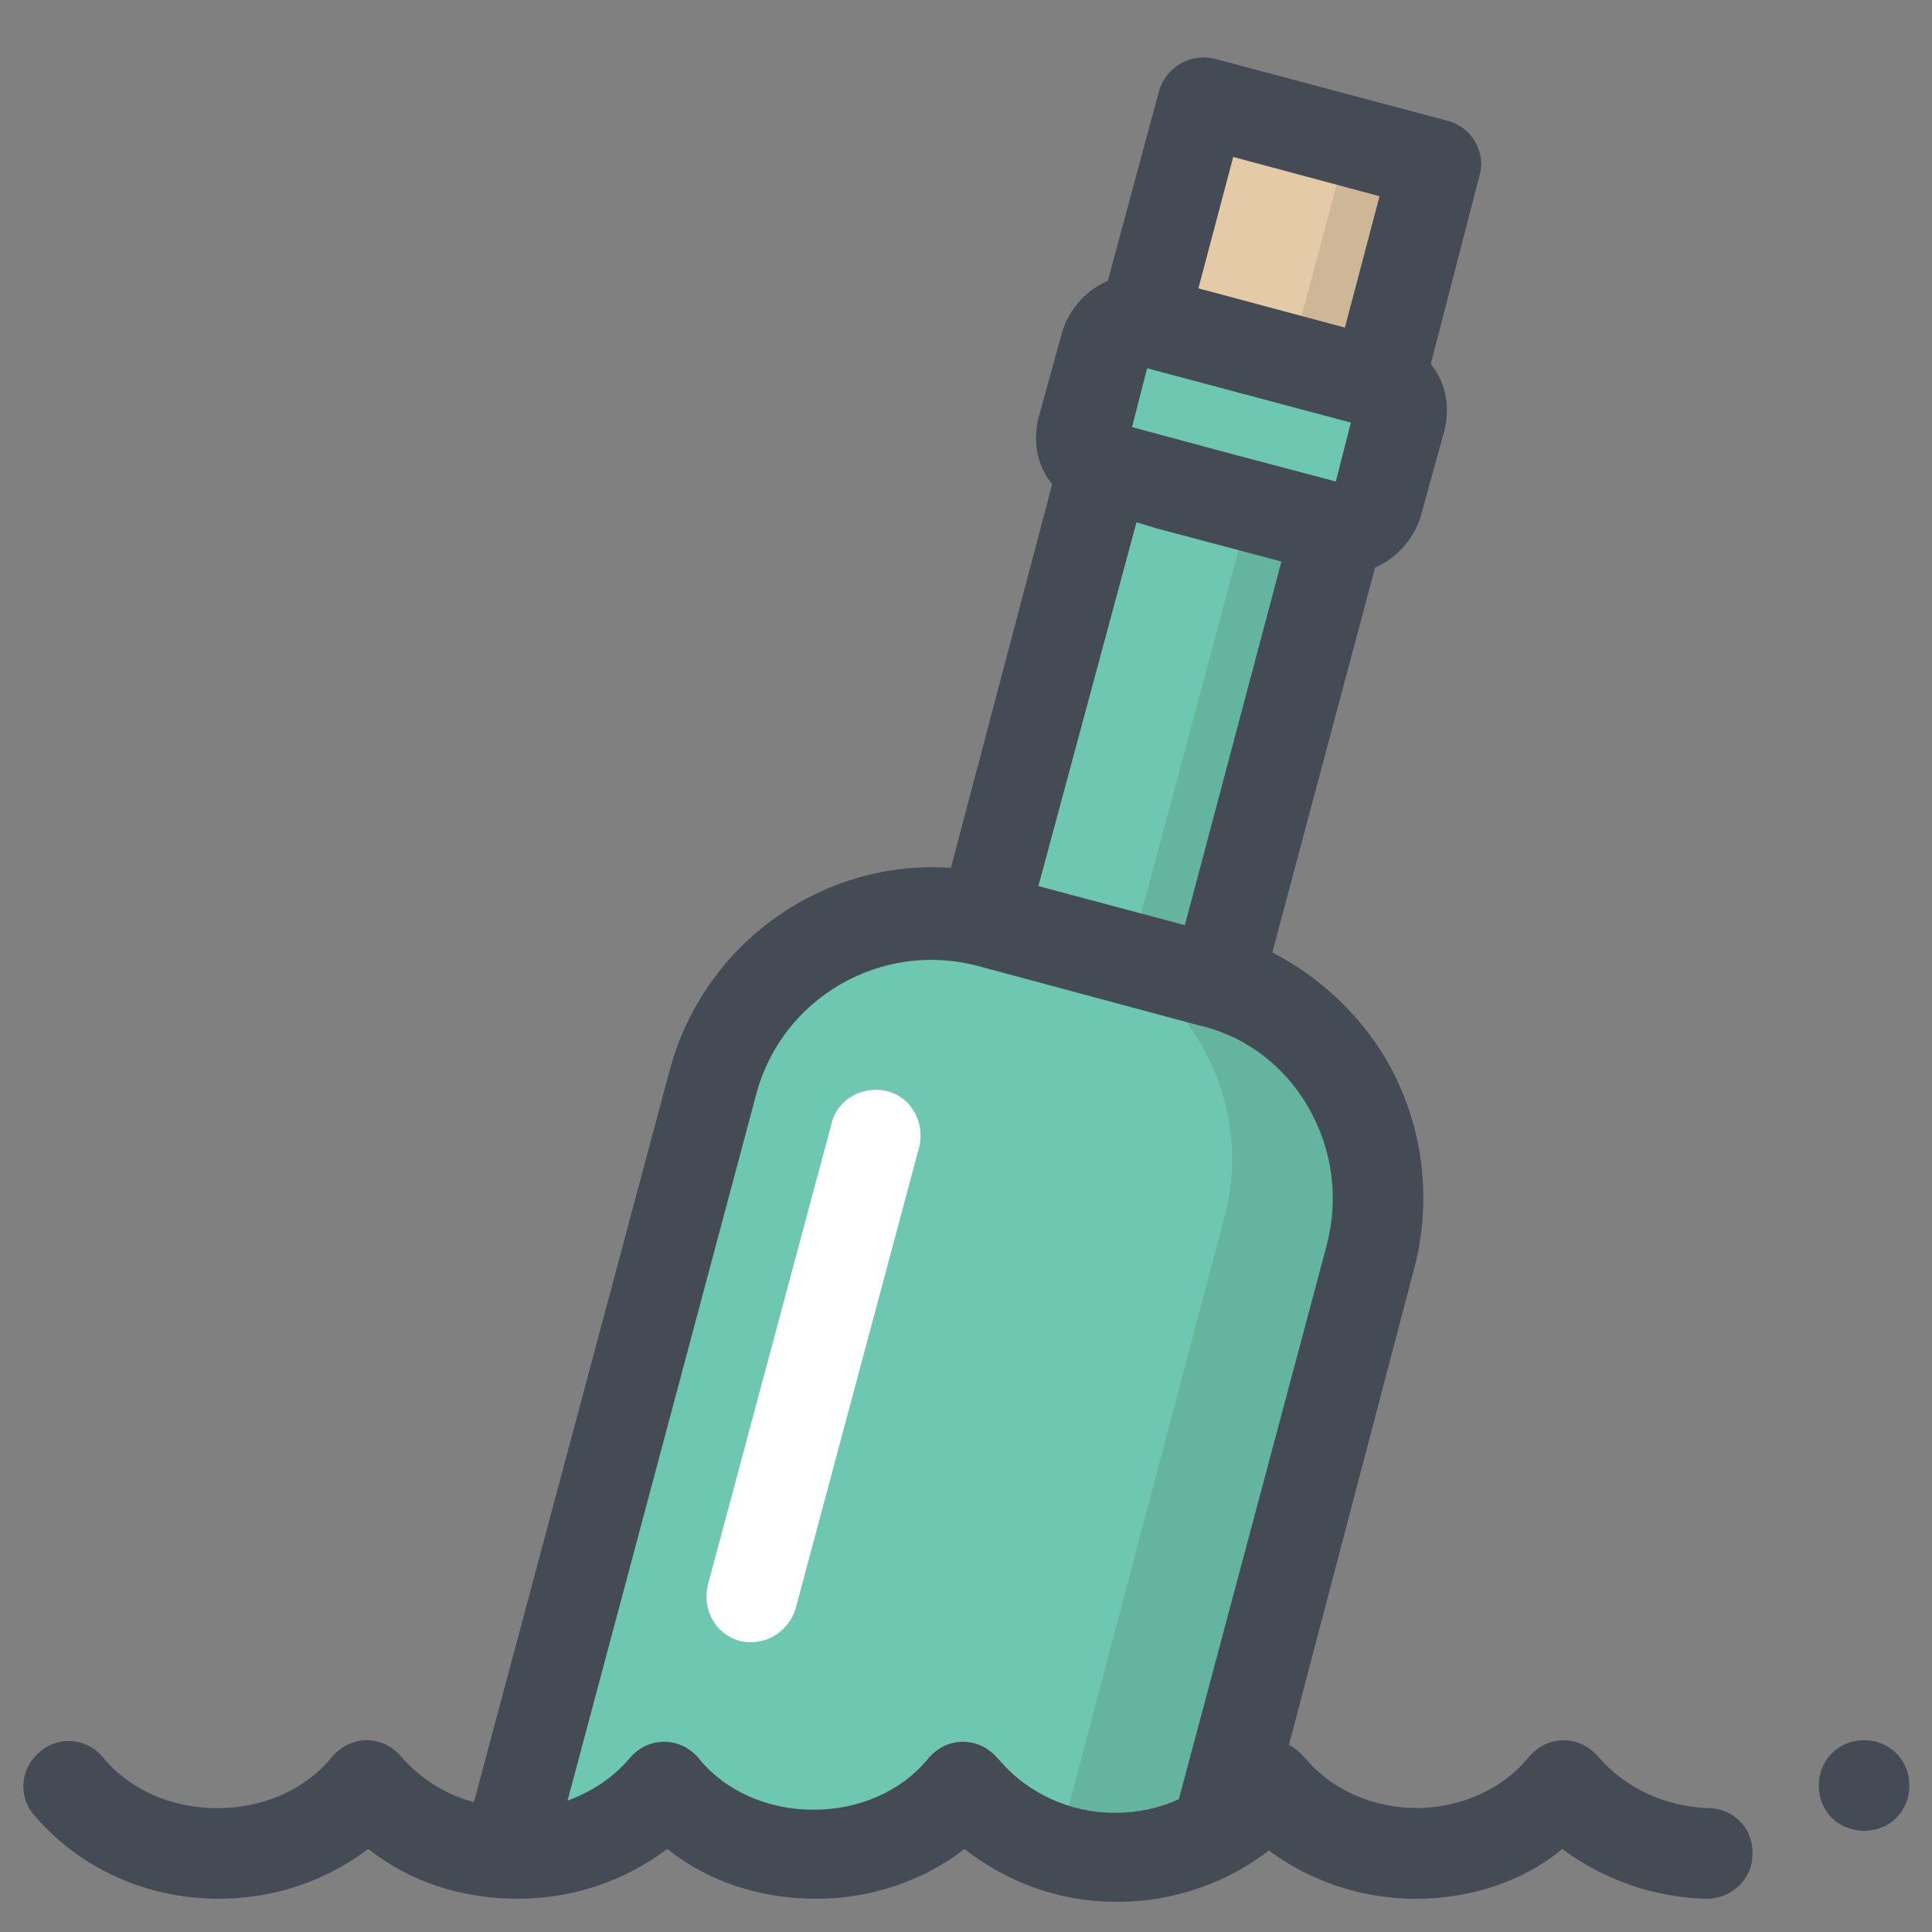 <?xml version="1.0" encoding="UTF-8"?>
<svg xmlns="http://www.w3.org/2000/svg" xmlns:xlink="http://www.w3.org/1999/xlink" width="64pt" height="64pt" viewBox="0 0 64 64" version="1.1">
<rect x="0" y="0" width="64" height="64" fill="#808080" stroke="none"/>
<g id="surface1091573">
<path style=" stroke:none;fill-rule:nonzero;fill:rgb(89.412%,79.216%,65.098%);fill-opacity:1;" d="M 39.855 3.367 L 47.582 5.438 L 45.254 14.133 L 37.523 12.062 L 39.855 3.367 "/>
<path style=" stroke:none;fill-rule:nonzero;fill:rgb(80.784%,71.765%,59.216%);fill-opacity:1;" d="M 44.66 4.688 L 42.34 13.352 L 45.238 14.129 L 47.559 5.465 L 44.66 4.688 "/>
<path style=" stroke:none;fill-rule:nonzero;fill:rgb(43.137%,78.039%,69.02%);fill-opacity:1;" d="M 45.648 12.699 L 37.898 10.648 C 37.352 10.5 36.801 10.801 36.699 11.352 L 35.898 14.25 C 35.75 14.801 36.051 15.352 36.602 15.449 L 32.602 30.449 C 28.699 29.551 24.699 31.898 23.648 35.801 L 17.199 60.301 L 40.75 60.398 L 45.398 41.648 C 46.449 37.75 44.199 33.699 40.352 32.551 L 44.352 17.551 C 44.898 17.699 45.449 17.398 45.551 16.852 L 46.352 13.949 C 46.5 13.398 46.148 12.852 45.648 12.699 "/>
<path style=" stroke:none;fill-rule:nonzero;fill:rgb(39.216%,70.588%,62.745%);fill-opacity:1;" d="M 37.773 32.355 C 40.184 34.137 41.391 37.289 40.551 40.352 L 35.258 60.375 L 40.336 60.398 L 45.352 41.648 C 45.84 39.84 45.719 37.984 44.918 36.469 C 42.832 32.508 37.773 32.355 37.773 32.355 "/>
<path style=" stroke:none;fill-rule:nonzero;fill:rgb(39.216%,70.588%,62.745%);fill-opacity:1;" d="M 41.418 16.77 L 37.41 31.73 L 40.102 32.449 C 40.168 32.469 40.238 32.488 40.309 32.508 L 44.316 17.547 L 41.418 16.77 "/>
<path style=" stroke:none;fill-rule:nonzero;fill:rgb(100%,100%,100%);fill-opacity:1;" d="M 24.898 54.398 C 24.75 54.398 24.648 54.398 24.5 54.352 C 23.699 54.148 23.25 53.301 23.449 52.5 L 27.551 37.199 C 27.75 36.398 28.602 35.949 29.398 36.148 C 30.199 36.352 30.648 37.199 30.449 38 L 26.352 53.301 C 26.148 53.949 25.551 54.398 24.898 54.398 Z M 24.898 54.398 "/>
<path style=" stroke:none;fill-rule:nonzero;fill:rgb(27.059%,29.412%,32.941%);fill-opacity:1;" d="M 47.949 4 L 40.25 1.949 C 39.449 1.75 38.648 2.199 38.398 3 L 36.699 9.301 C 36 9.602 35.449 10.199 35.199 10.949 L 34.398 13.852 C 34.25 14.5 34.301 15.148 34.648 15.75 C 34.699 15.852 34.801 15.949 34.852 16.051 L 31.5 28.75 C 27.301 28.449 23.352 31.199 22.199 35.398 L 15.699 59.699 C 14.75 59.449 13.898 58.898 13.301 58.199 C 13 57.852 12.602 57.648 12.148 57.648 C 11.699 57.648 11.301 57.852 11 58.199 C 10.102 59.301 8.699 59.898 7.199 59.898 C 5.699 59.898 4.301 59.301 3.398 58.199 C 2.852 57.551 1.898 57.5 1.301 58.051 C 0.648 58.602 0.602 59.551 1.148 60.148 C 2.648 61.898 4.852 62.898 7.25 62.898 C 9.102 62.898 10.801 62.301 12.199 61.25 C 13.602 62.352 15.301 62.898 17.148 62.898 C 19 62.898 20.699 62.301 22.102 61.25 C 23.5 62.352 25.199 62.898 27.051 62.898 C 28.852 62.898 30.602 62.301 31.949 61.25 C 33.352 62.352 35.102 63 36.949 63 C 37 63 37 63 37.051 63 C 38.898 63 40.699 62.352 42.102 61.25 C 43.5 62.301 45.199 62.898 47 62.898 C 47.852 62.898 48.5 62.25 48.5 61.398 C 48.5 60.551 47.852 59.898 47 59.898 C 45.5 59.898 44.102 59.301 43.199 58.199 C 43.051 58.051 42.898 57.898 42.699 57.801 L 46.852 42 C 47.449 39.699 47.148 37.25 45.949 35.148 C 45.051 33.602 43.699 32.352 42.148 31.551 L 45.551 18.801 C 46.25 18.5 46.801 17.898 47.051 17.148 L 47.852 14.25 C 48 13.602 47.949 12.949 47.602 12.352 C 47.551 12.25 47.449 12.148 47.398 12.051 L 49 5.852 C 49.25 5.051 48.75 4.199 47.949 4 Z M 43.352 36.699 C 44.148 38.102 44.352 39.699 43.949 41.25 L 39.051 59.602 C 38.398 59.898 37.699 60.051 36.949 60.051 L 36.898 60.051 C 35.449 60.051 34.051 59.398 33.148 58.352 L 33.051 58.25 C 32.75 57.898 32.352 57.699 31.898 57.699 C 31.449 57.699 31.051 57.898 30.75 58.25 C 29.852 59.352 28.449 59.949 26.949 59.949 C 25.449 59.949 24.051 59.352 23.148 58.25 C 22.852 57.898 22.449 57.699 22 57.699 C 21.551 57.699 21.148 57.898 20.852 58.25 C 20.301 58.898 19.602 59.352 18.801 59.648 L 25.051 36.25 C 25.898 33.051 29.199 31.148 32.398 32 L 39.648 33.949 C 41.25 34.301 42.551 35.301 43.352 36.699 Z M 39.25 30.648 L 34.398 29.352 L 37.648 17.301 L 38.301 17.5 L 42.449 18.602 Z M 44.25 15.949 L 40.852 15.051 L 37.5 14.148 L 38 12.199 L 44.75 14 Z M 44.551 10.852 L 39.699 9.551 L 40.852 5.199 L 45.699 6.5 Z M 61.75 60.648 C 60.898 60.648 60.25 60 60.25 59.148 C 60.25 58.301 60.898 57.648 61.75 57.648 C 62.602 57.648 63.25 58.301 63.25 59.148 C 63.25 60 62.602 60.648 61.75 60.648 Z M 61.75 60.648 "/>
<path style=" stroke:none;fill-rule:nonzero;fill:rgb(27.059%,29.412%,32.941%);fill-opacity:1;" d="M 46.898 62.898 C 44.551 62.898 42.301 61.898 40.801 60.148 C 40.25 59.5 40.352 58.551 40.949 58.051 C 41.602 57.5 42.551 57.602 43.051 58.199 C 43.949 59.301 45.352 59.898 46.852 59.898 C 48.352 59.898 49.75 59.301 50.648 58.199 C 50.949 57.852 51.352 57.648 51.801 57.648 C 52.25 57.648 52.648 57.852 52.949 58.199 C 53.852 59.25 55.199 59.852 56.602 59.898 C 57.449 59.898 58.102 60.602 58.051 61.449 C 58.051 62.25 57.352 62.898 56.551 62.898 L 56.5 62.898 C 54.75 62.852 53.102 62.25 51.75 61.25 C 50.5 62.301 48.75 62.898 46.898 62.898 Z M 46.898 62.898 "/>
</g>
</svg>
